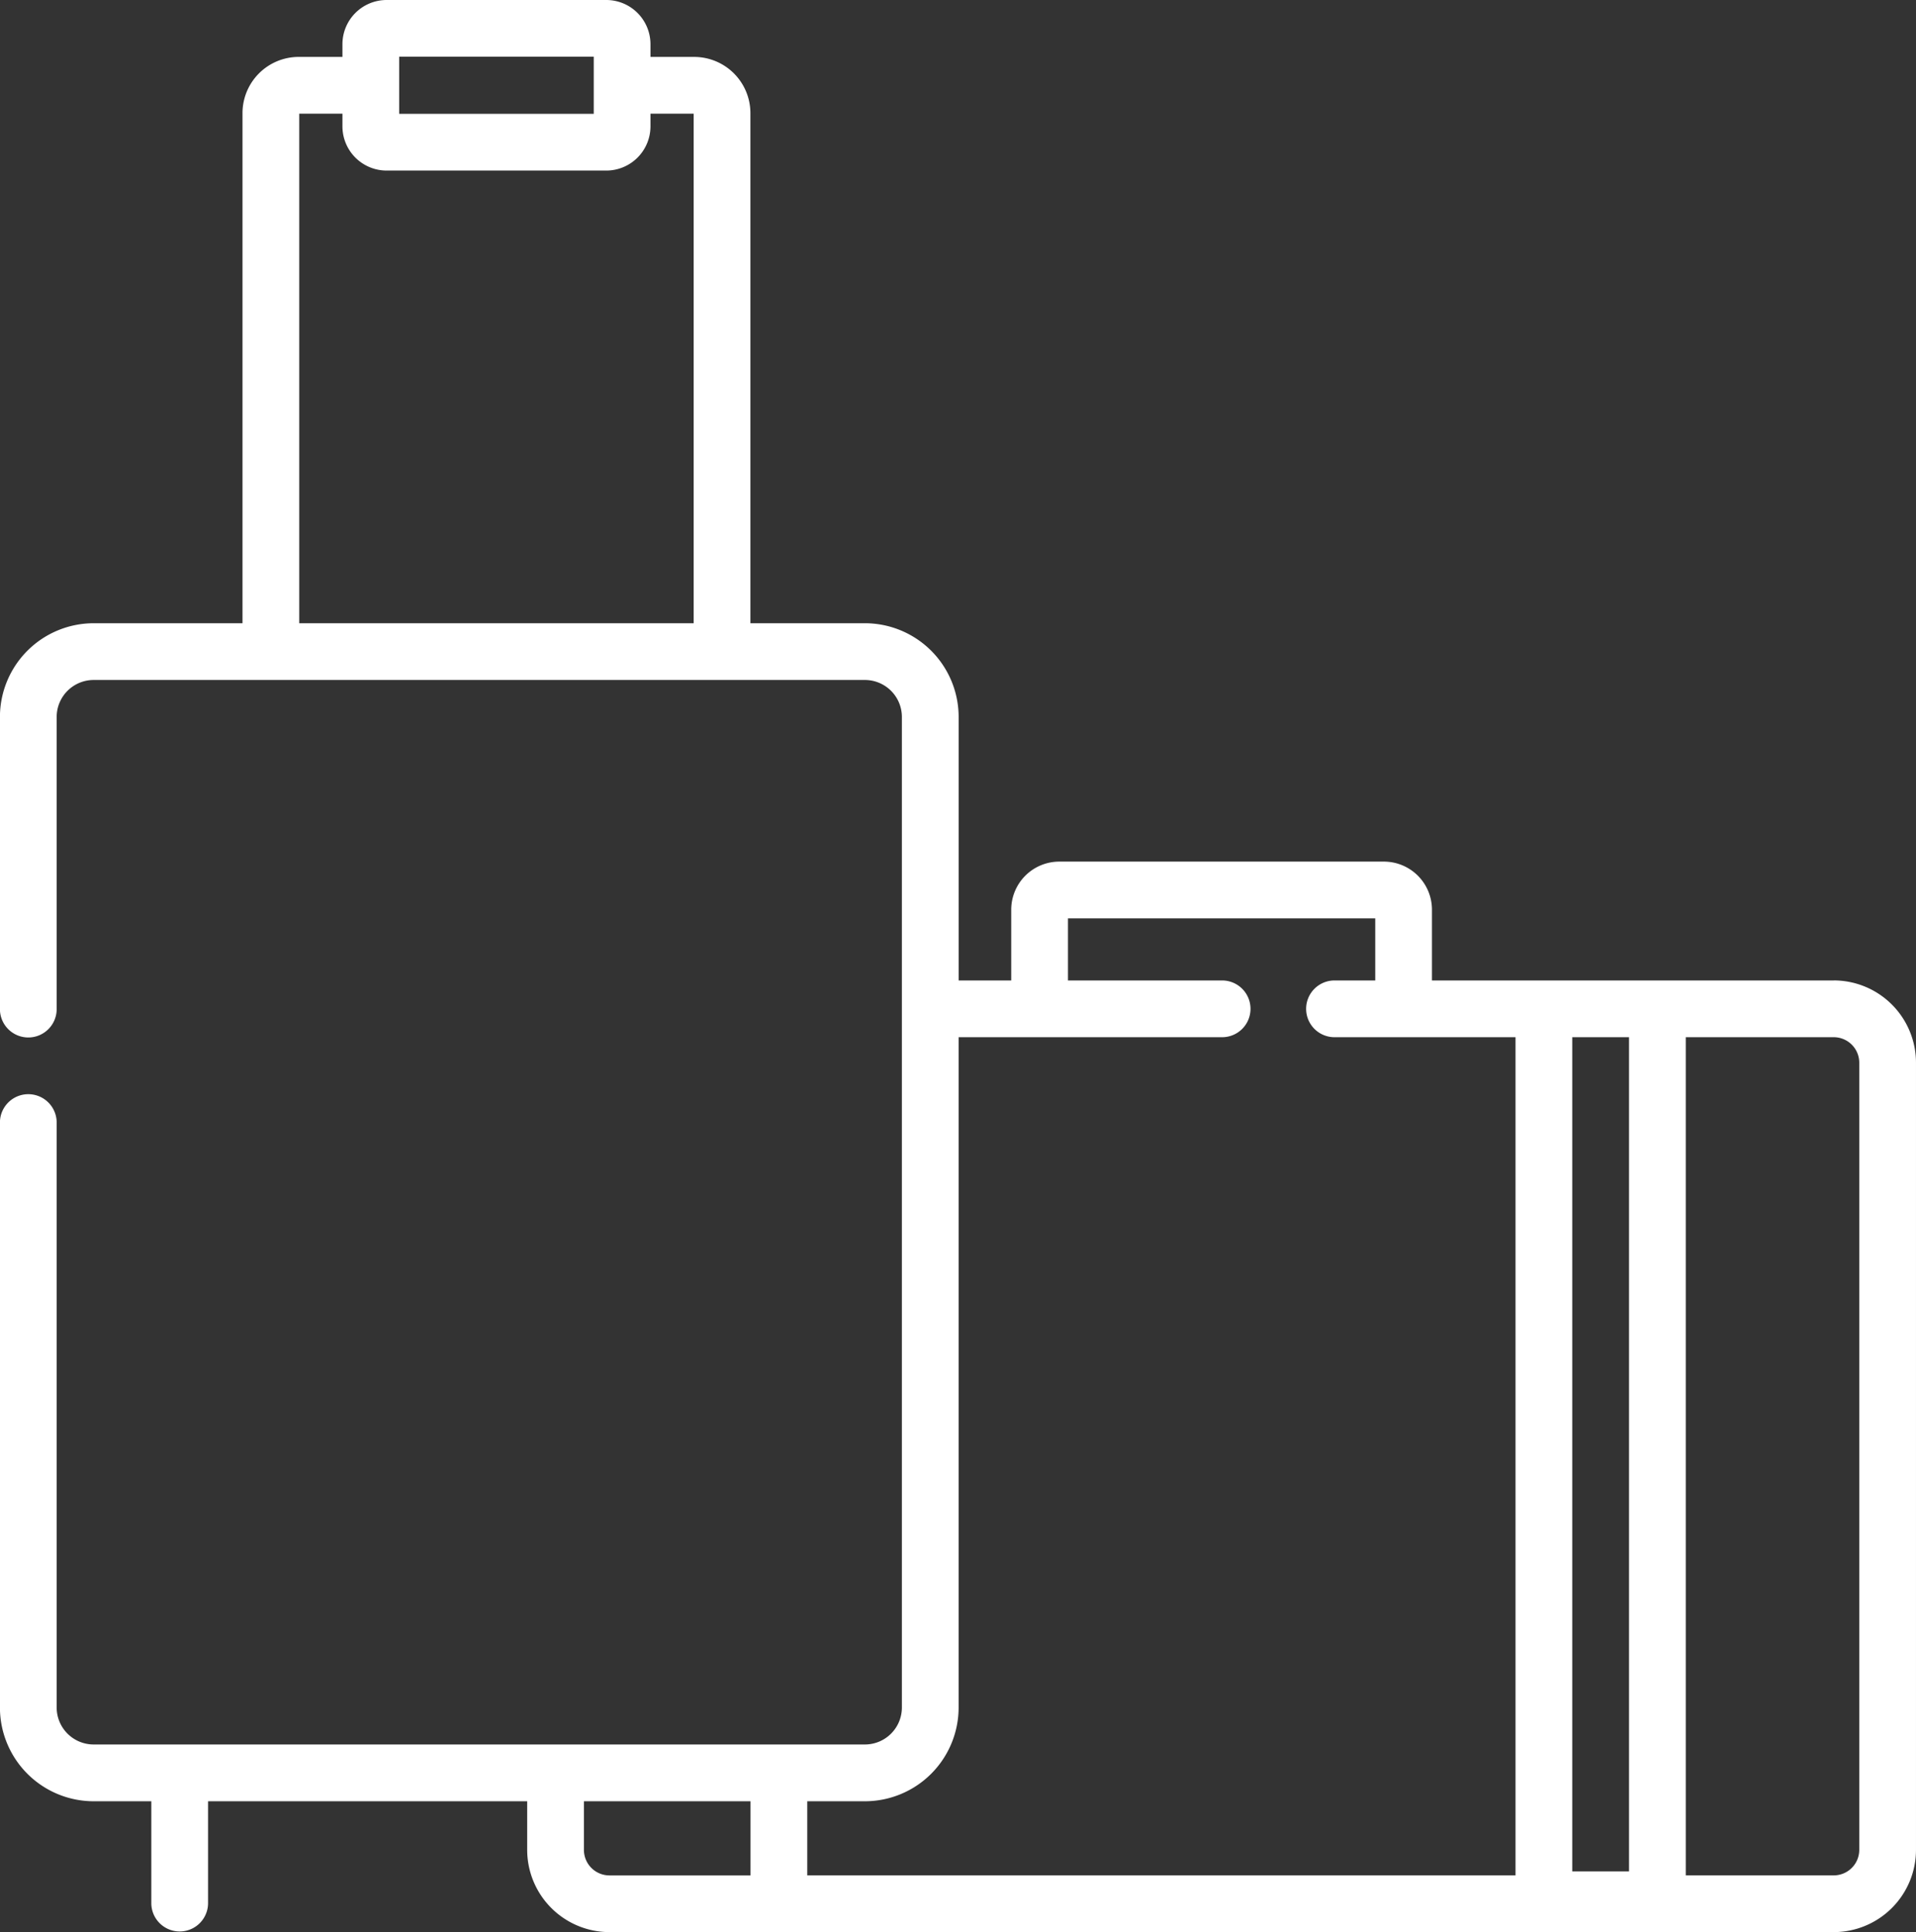 <svg xmlns="http://www.w3.org/2000/svg" width="156.675" height="158" viewBox="0 0 156.675 158">
  <rect x="0" y="0" width="156.675" height="158" fill="#333333" stroke="none"/>
  <path id="Path_319" data-name="Path 319" d="M152.092,80.178H119.237v-5.79a3.933,3.933,0,0,0-3.929-3.929H88.762a3.933,3.933,0,0,0-3.929,3.929v5.79h-4.3V58.628a7.67,7.67,0,0,0-7.661-7.662H63.505V9.247a4.6,4.6,0,0,0-4.592-4.592h-3.58V3.611A3.616,3.616,0,0,0,51.721,0H33.756a3.616,3.616,0,0,0-3.611,3.611V4.654h-3.58a4.6,4.6,0,0,0-4.592,4.592v41.72H9.8a7.671,7.671,0,0,0-7.662,7.662V82.472a2.32,2.32,0,1,0,4.639,0V58.628A3.026,3.026,0,0,1,9.8,55.606H72.87a3.026,3.026,0,0,1,3.022,3.022v81.007a3.026,3.026,0,0,1-3.022,3.022H9.8a3.026,3.026,0,0,1-3.023-3.022V91.75a2.32,2.32,0,0,0-4.639,0v47.885A7.67,7.67,0,0,0,9.8,147.3h4.717v8.376a2.32,2.32,0,0,0,4.639,0V147.3H45.252v3.978A6.733,6.733,0,0,0,51.978,158H152.092a6.733,6.733,0,0,0,6.725-6.726V86.9a6.733,6.733,0,0,0-6.725-6.725ZM34.784,4.639h15.91v4.67H34.784ZM26.612,9.294h3.533v1.043a3.615,3.615,0,0,0,3.611,3.611H51.721a3.616,3.616,0,0,0,3.612-3.611V9.294h3.533V50.967H26.612ZM135.351,84.818v68.215h-4.641V84.818ZM80.531,139.636V84.818h21.5a2.32,2.32,0,1,0,0-4.639H89.472V75.1H114.6v5.079h-3.284a2.32,2.32,0,1,0,0,4.639H126.07v68.543H68.154V147.3H72.87A7.67,7.67,0,0,0,80.531,139.636Zm-30.64,11.639V147.3H63.514v6.064H51.978A2.089,2.089,0,0,1,49.891,151.275Zm104.287,0a2.088,2.088,0,0,1-2.086,2.086h-12.1V84.818h12.1a2.088,2.088,0,0,1,2.086,2.086Z" transform="translate(-2.143)" fill="#fff"/>
</svg>
